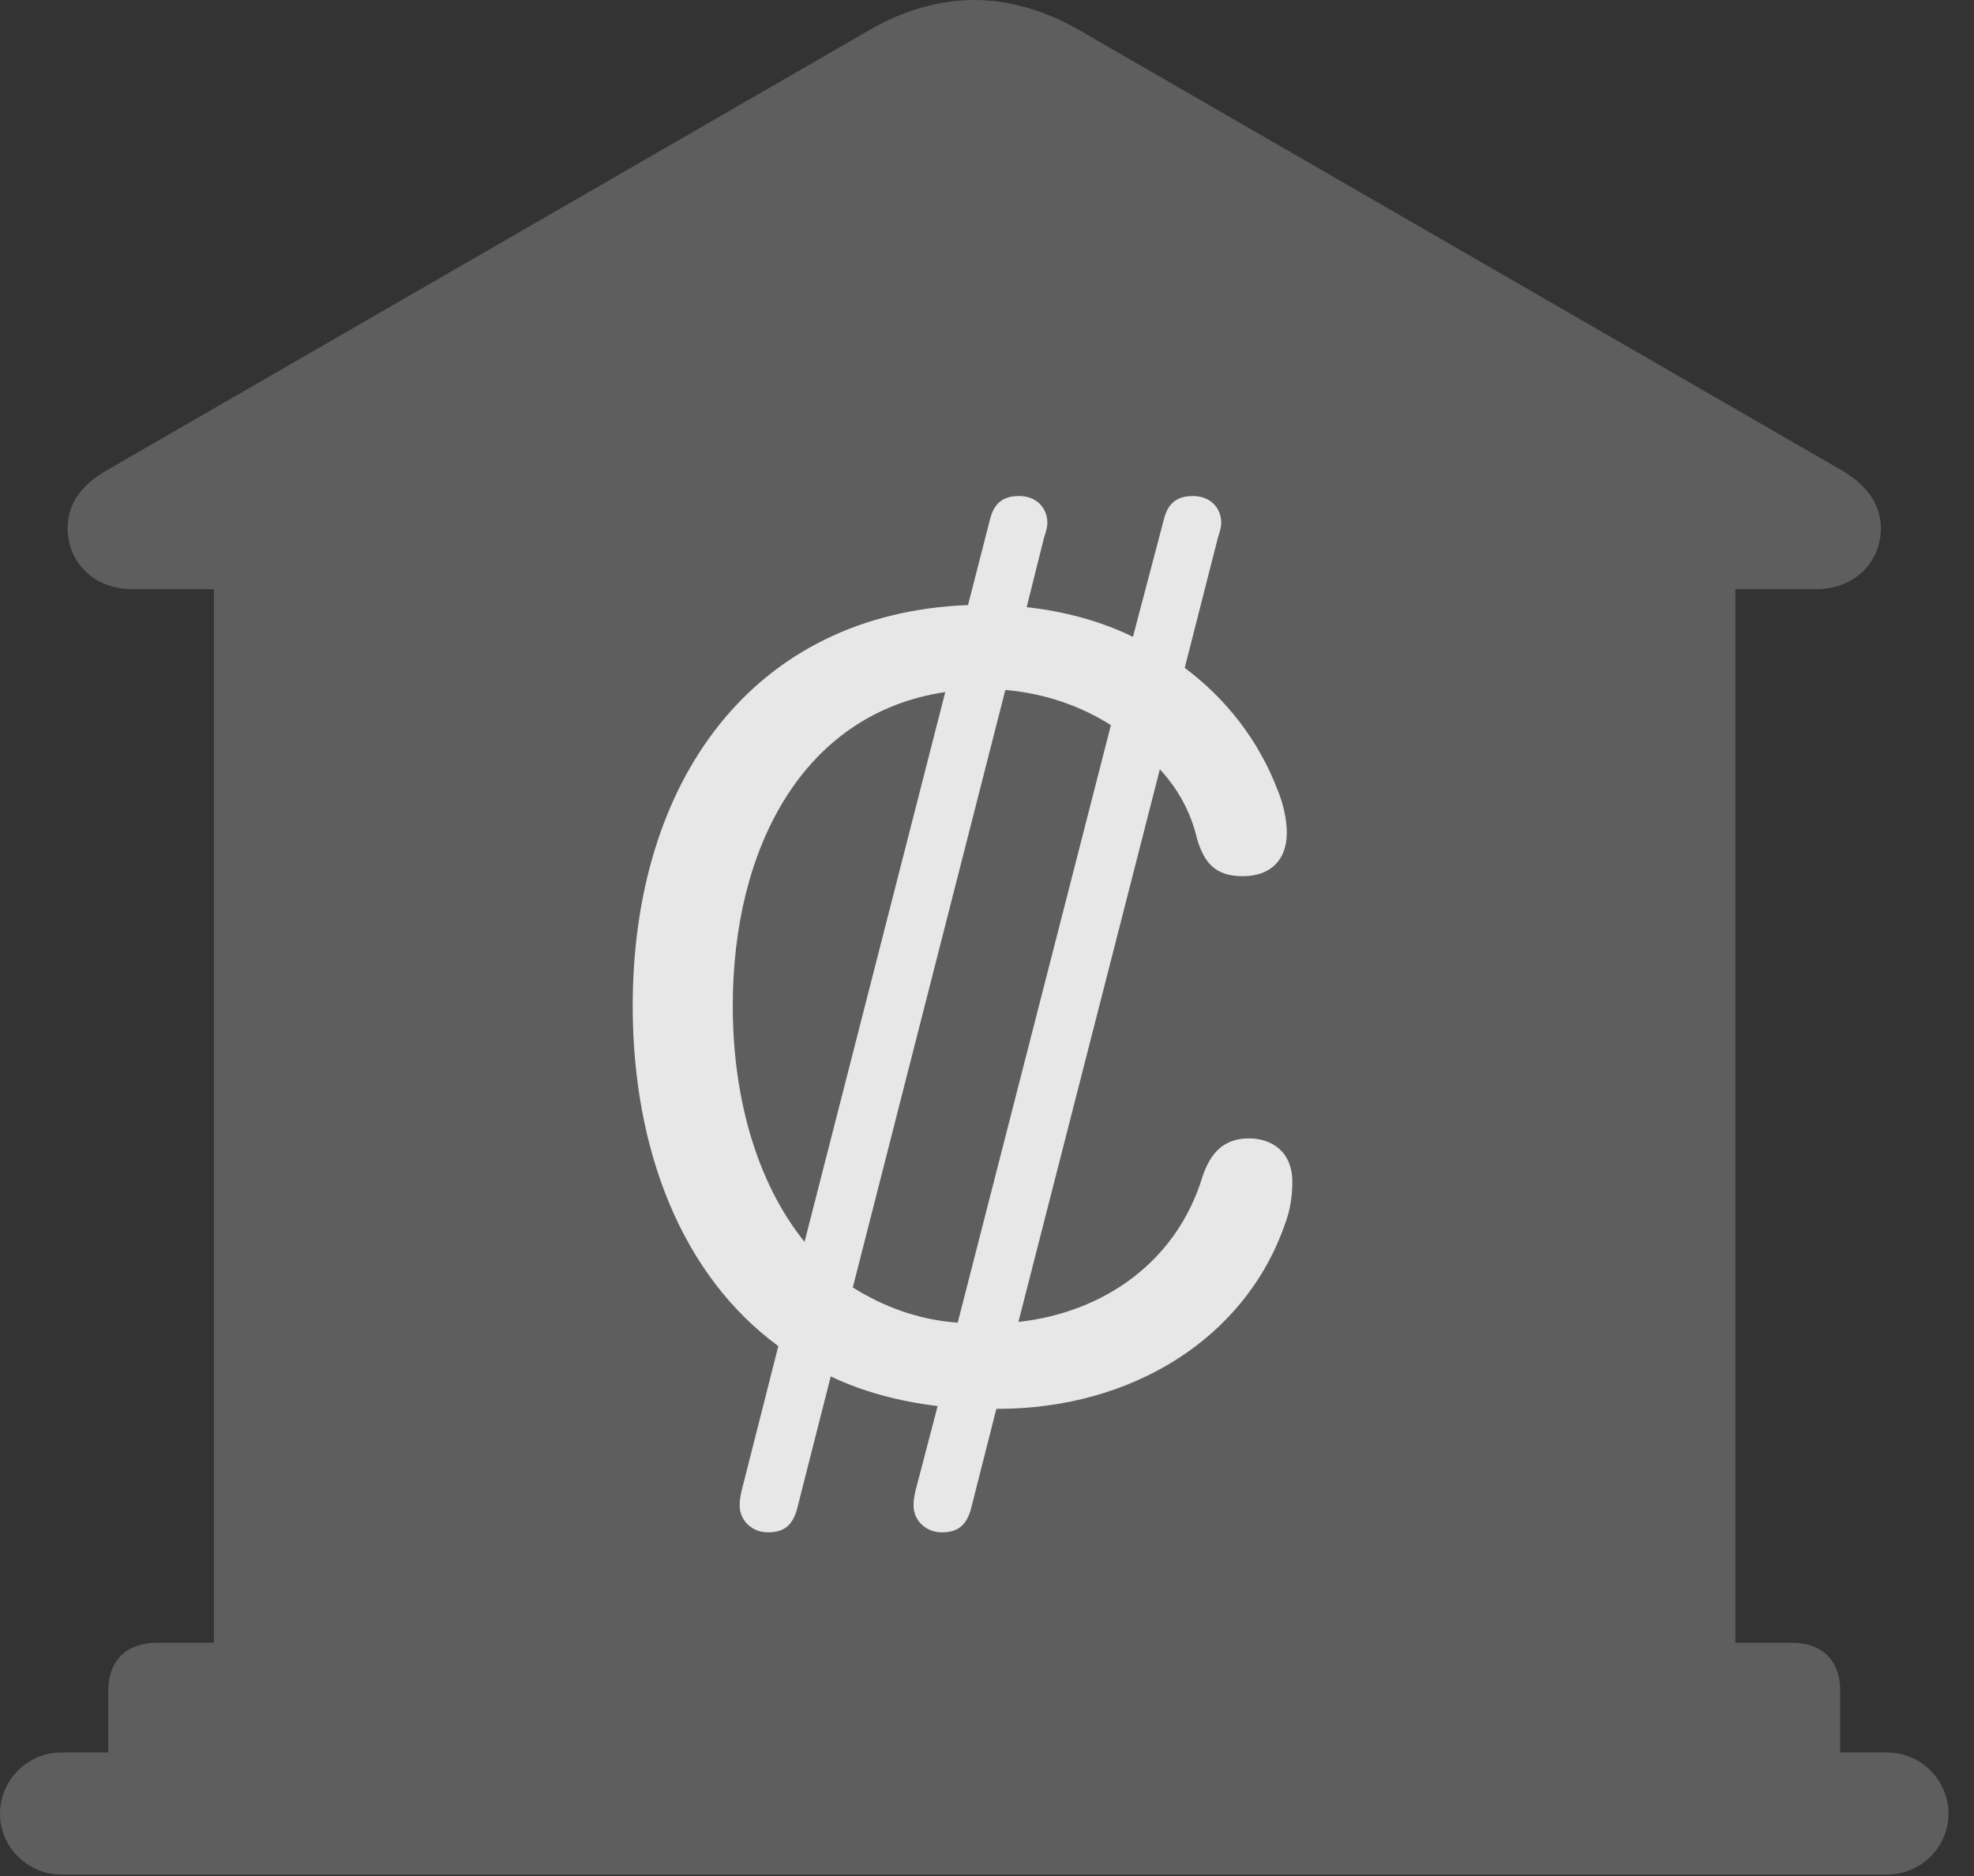 <?xml version="1.0" encoding="UTF-8"?>
<!--Generator: Apple Native CoreSVG 341-->
<!DOCTYPE svg
PUBLIC "-//W3C//DTD SVG 1.1//EN"
       "http://www.w3.org/Graphics/SVG/1.1/DTD/svg11.dtd">
<svg version="1.1" xmlns="http://www.w3.org/2000/svg" xmlns:xlink="http://www.w3.org/1999/xlink" viewBox="0 0 27.939 26.553">
 <rect x="0" y="0" width="27.939" height="26.553" fill="#333333" stroke="none"/>
 <g>
  <rect height="26.553" opacity="0" width="27.939" x="0" y="0"/>
  <path d="M1.533 25.322L26.045 25.322L26.045 23.926C26.045 23.506 25.791 23.252 25.361 23.252L24.561 23.252L24.561 8.34L25.693 8.34C26.289 8.34 26.621 7.92 26.621 7.48C26.621 7.158 26.445 6.875 26.055 6.65L15.264 0.42C14.785 0.146 14.277 0 13.789 0C13.301 0 12.783 0.146 12.315 0.42L1.523 6.65C1.123 6.875 0.957 7.158 0.957 7.48C0.957 7.92 1.289 8.34 1.885 8.34L3.027 8.34L3.027 23.252L2.227 23.252C1.787 23.252 1.533 23.506 1.533 23.926ZM0.869 26.533L26.709 26.533C27.188 26.533 27.578 26.143 27.578 25.674C27.578 25.195 27.188 24.805 26.709 24.805L0.869 24.805C0.391 24.805 0 25.195 0 25.674C0 26.143 0.391 26.533 0.869 26.533Z" fill="white" fill-opacity="0.212"/>
  <path d="M13.33 21.689C13.105 21.689 12.93 21.523 12.93 21.309C12.93 21.24 12.94 21.172 12.959 21.094L13.271 19.902C12.715 19.834 12.207 19.697 11.758 19.482L11.279 21.367C11.211 21.602 11.084 21.689 10.869 21.689C10.645 21.689 10.469 21.523 10.469 21.309C10.469 21.24 10.479 21.172 10.498 21.094L11.016 19.053C9.658 18.057 8.955 16.289 8.955 14.238C8.955 11.055 10.654 8.682 13.701 8.564L14.014 7.344C14.072 7.119 14.199 7.021 14.424 7.021C14.668 7.021 14.824 7.188 14.824 7.402C14.824 7.441 14.815 7.5 14.775 7.617L14.531 8.594C15.059 8.652 15.576 8.789 16.035 9.014L16.475 7.344C16.533 7.119 16.66 7.021 16.885 7.021C17.129 7.021 17.285 7.188 17.285 7.402C17.285 7.441 17.275 7.5 17.236 7.617L16.768 9.453C17.344 9.883 17.812 10.469 18.086 11.191C18.164 11.377 18.213 11.611 18.213 11.787C18.213 12.168 17.988 12.402 17.588 12.402C17.188 12.402 17.041 12.197 16.943 11.875C16.855 11.494 16.67 11.162 16.416 10.889L14.414 18.711C15.645 18.574 16.66 17.842 17.021 16.65C17.129 16.328 17.314 16.113 17.676 16.113C17.998 16.113 18.291 16.299 18.291 16.729C18.291 16.934 18.262 17.129 18.184 17.334C17.617 18.955 16.006 19.941 14.121 19.941L14.102 19.941L13.74 21.367C13.672 21.602 13.545 21.689 13.33 21.689ZM10.371 14.238C10.371 15.518 10.703 16.729 11.387 17.578L13.379 9.795C11.357 10.098 10.371 12.012 10.371 14.238ZM12.07 18.223C12.49 18.486 12.988 18.682 13.555 18.721L15.723 10.264C15.293 9.99 14.785 9.814 14.229 9.766Z" fill="white" fill-opacity="0.85"/>
 </g>
</svg>
